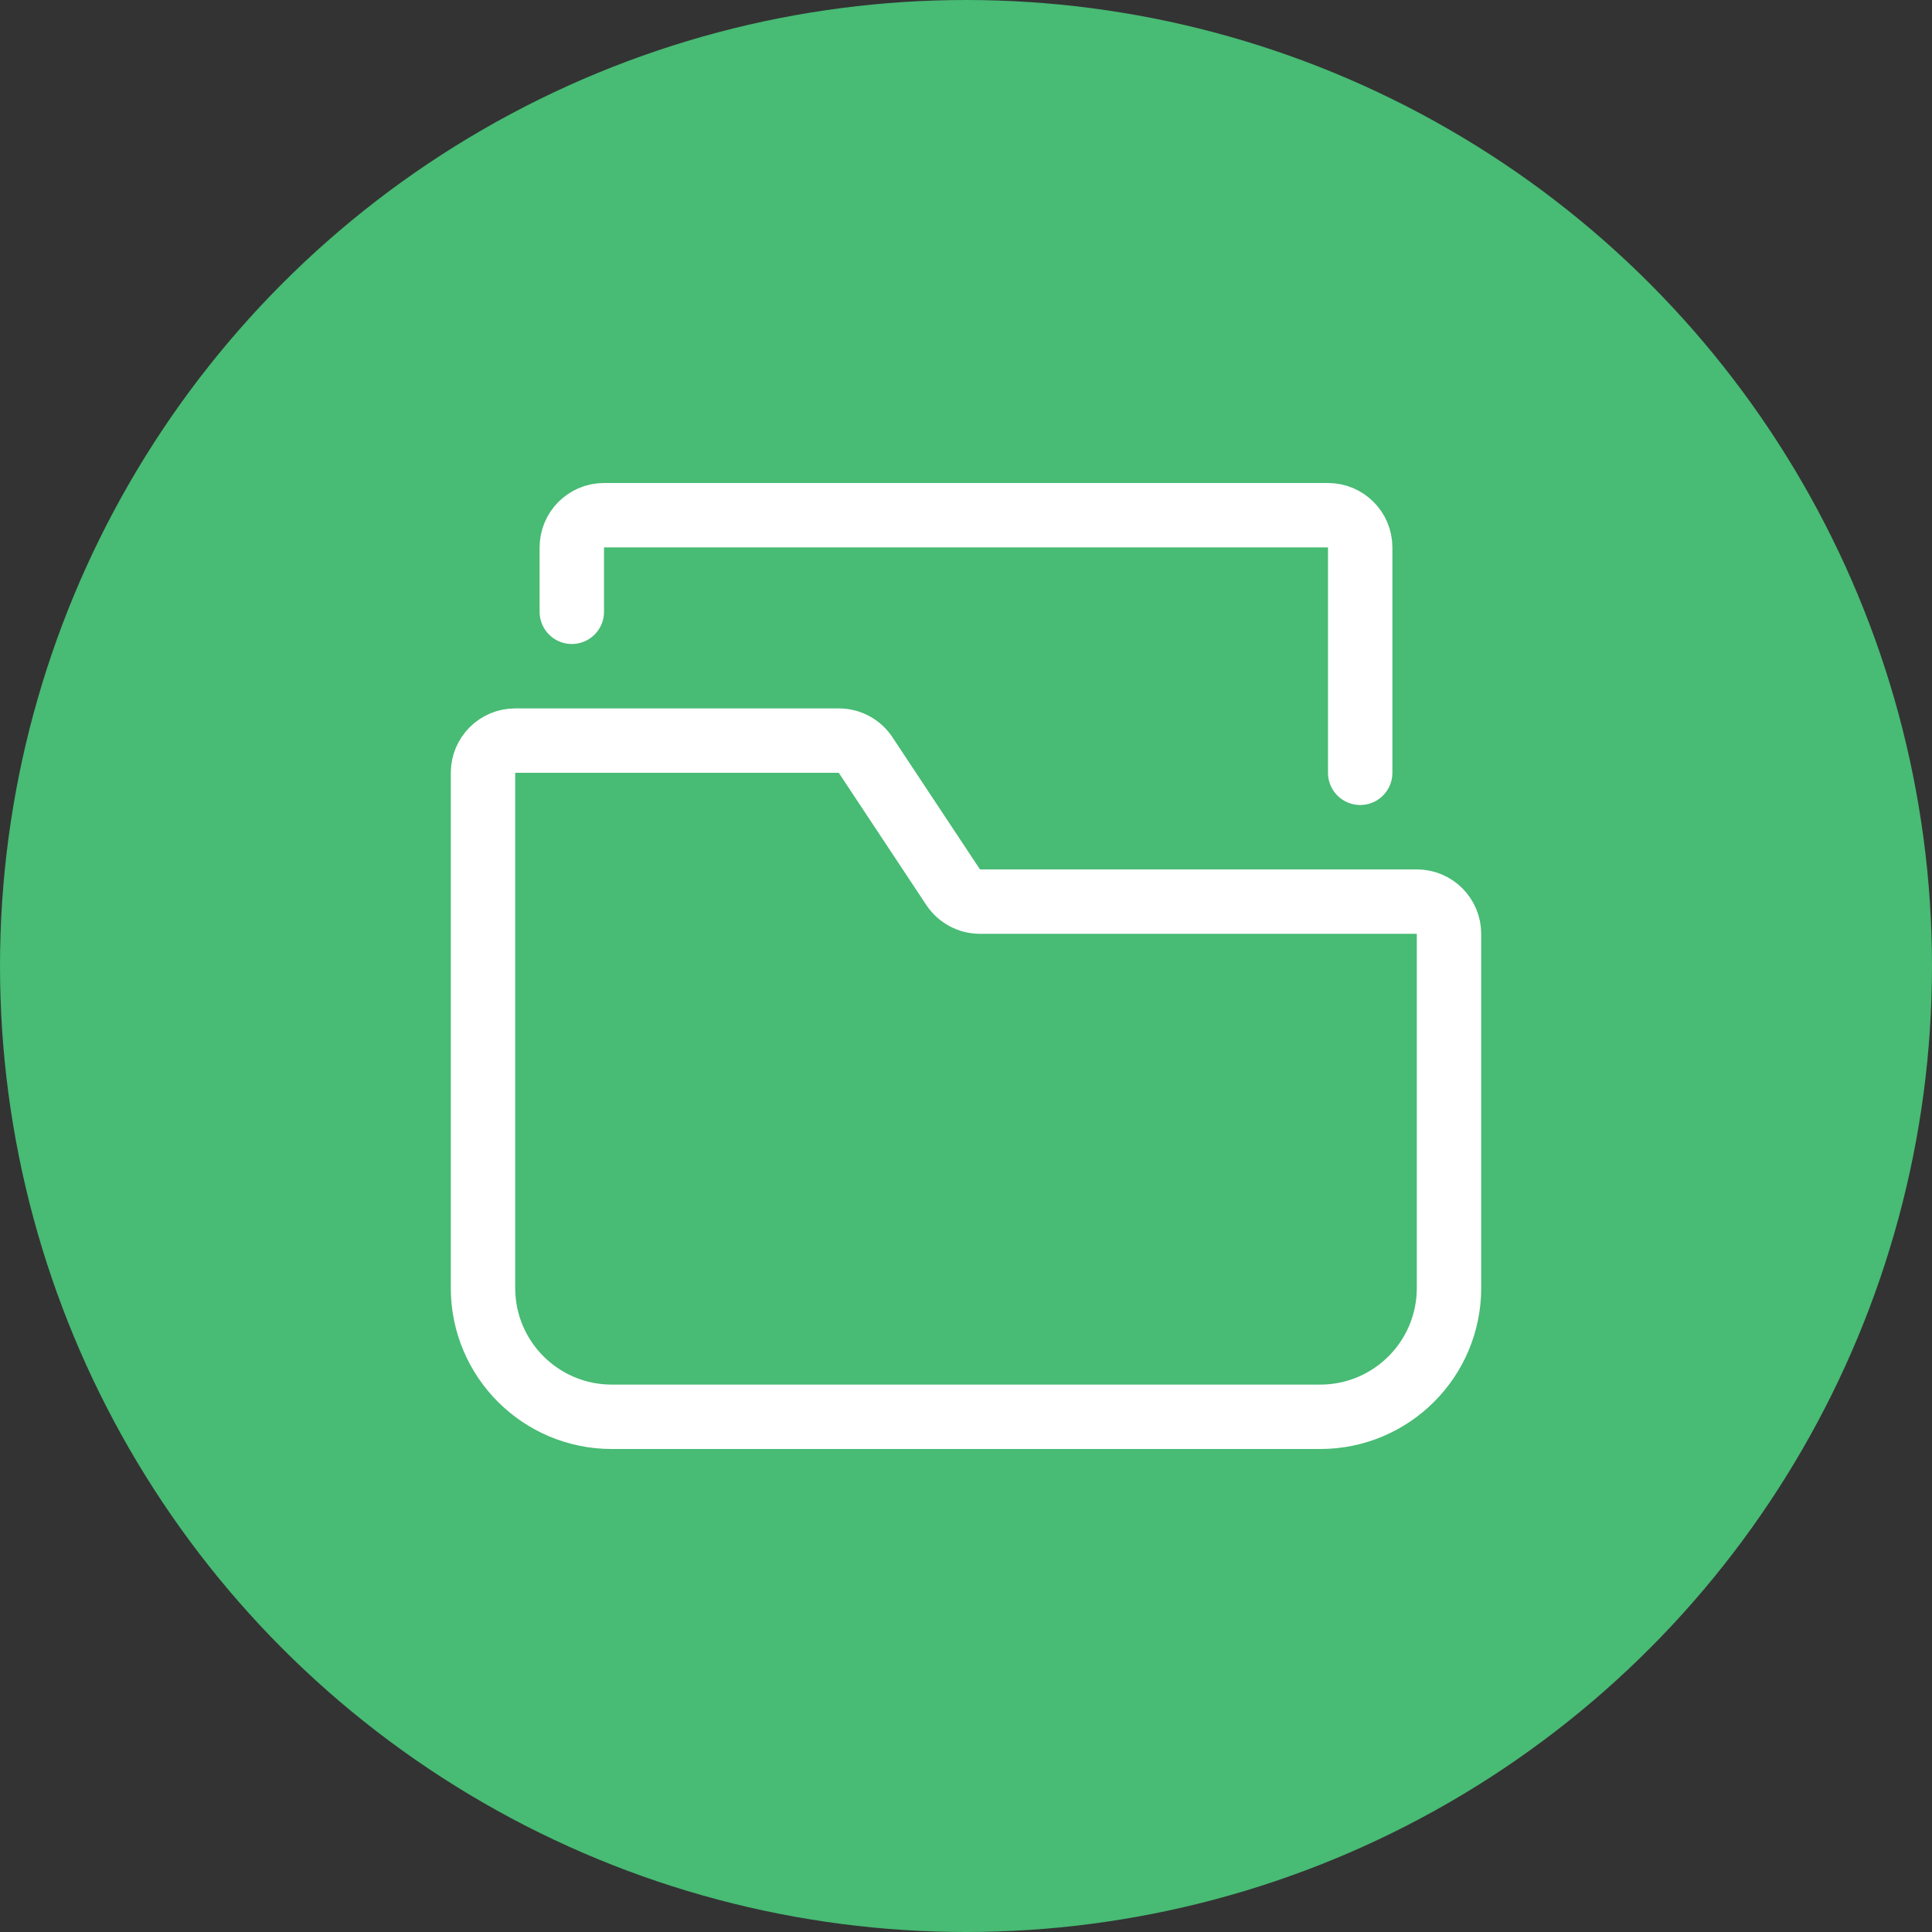 <svg width="30" height="30" viewBox="0 0 30 30" fill="none" xmlns="http://www.w3.org/2000/svg"><rect x="0" y="0" width="30" height="30" fill="#333333" stroke="none"/><circle cx="15" cy="15" r="15" fill="#48BB74"></circle> <path d="M13.024 11.5H8C7.724 11.5 7.5 11.724 7.5 12V20C7.5 21.105 8.395 22 9.5 22H20.5C21.605 22 22.5 21.105 22.5 20V14.5C22.5 14.224 22.276 14 22 14H15.217C15.049 14 14.893 13.916 14.8 13.776L13.441 11.724C13.349 11.584 13.192 11.5 13.024 11.5Z" stroke="white" stroke-miterlimit="10" stroke-linecap="square"></path> <path d="M8.879 9.5V8.5C8.879 8.224 9.103 8 9.379 8H20.621C20.897 8 21.121 8.224 21.121 8.5V12" stroke="white" stroke-miterlimit="10" stroke-linecap="round" stroke-linejoin="round"></path></svg>